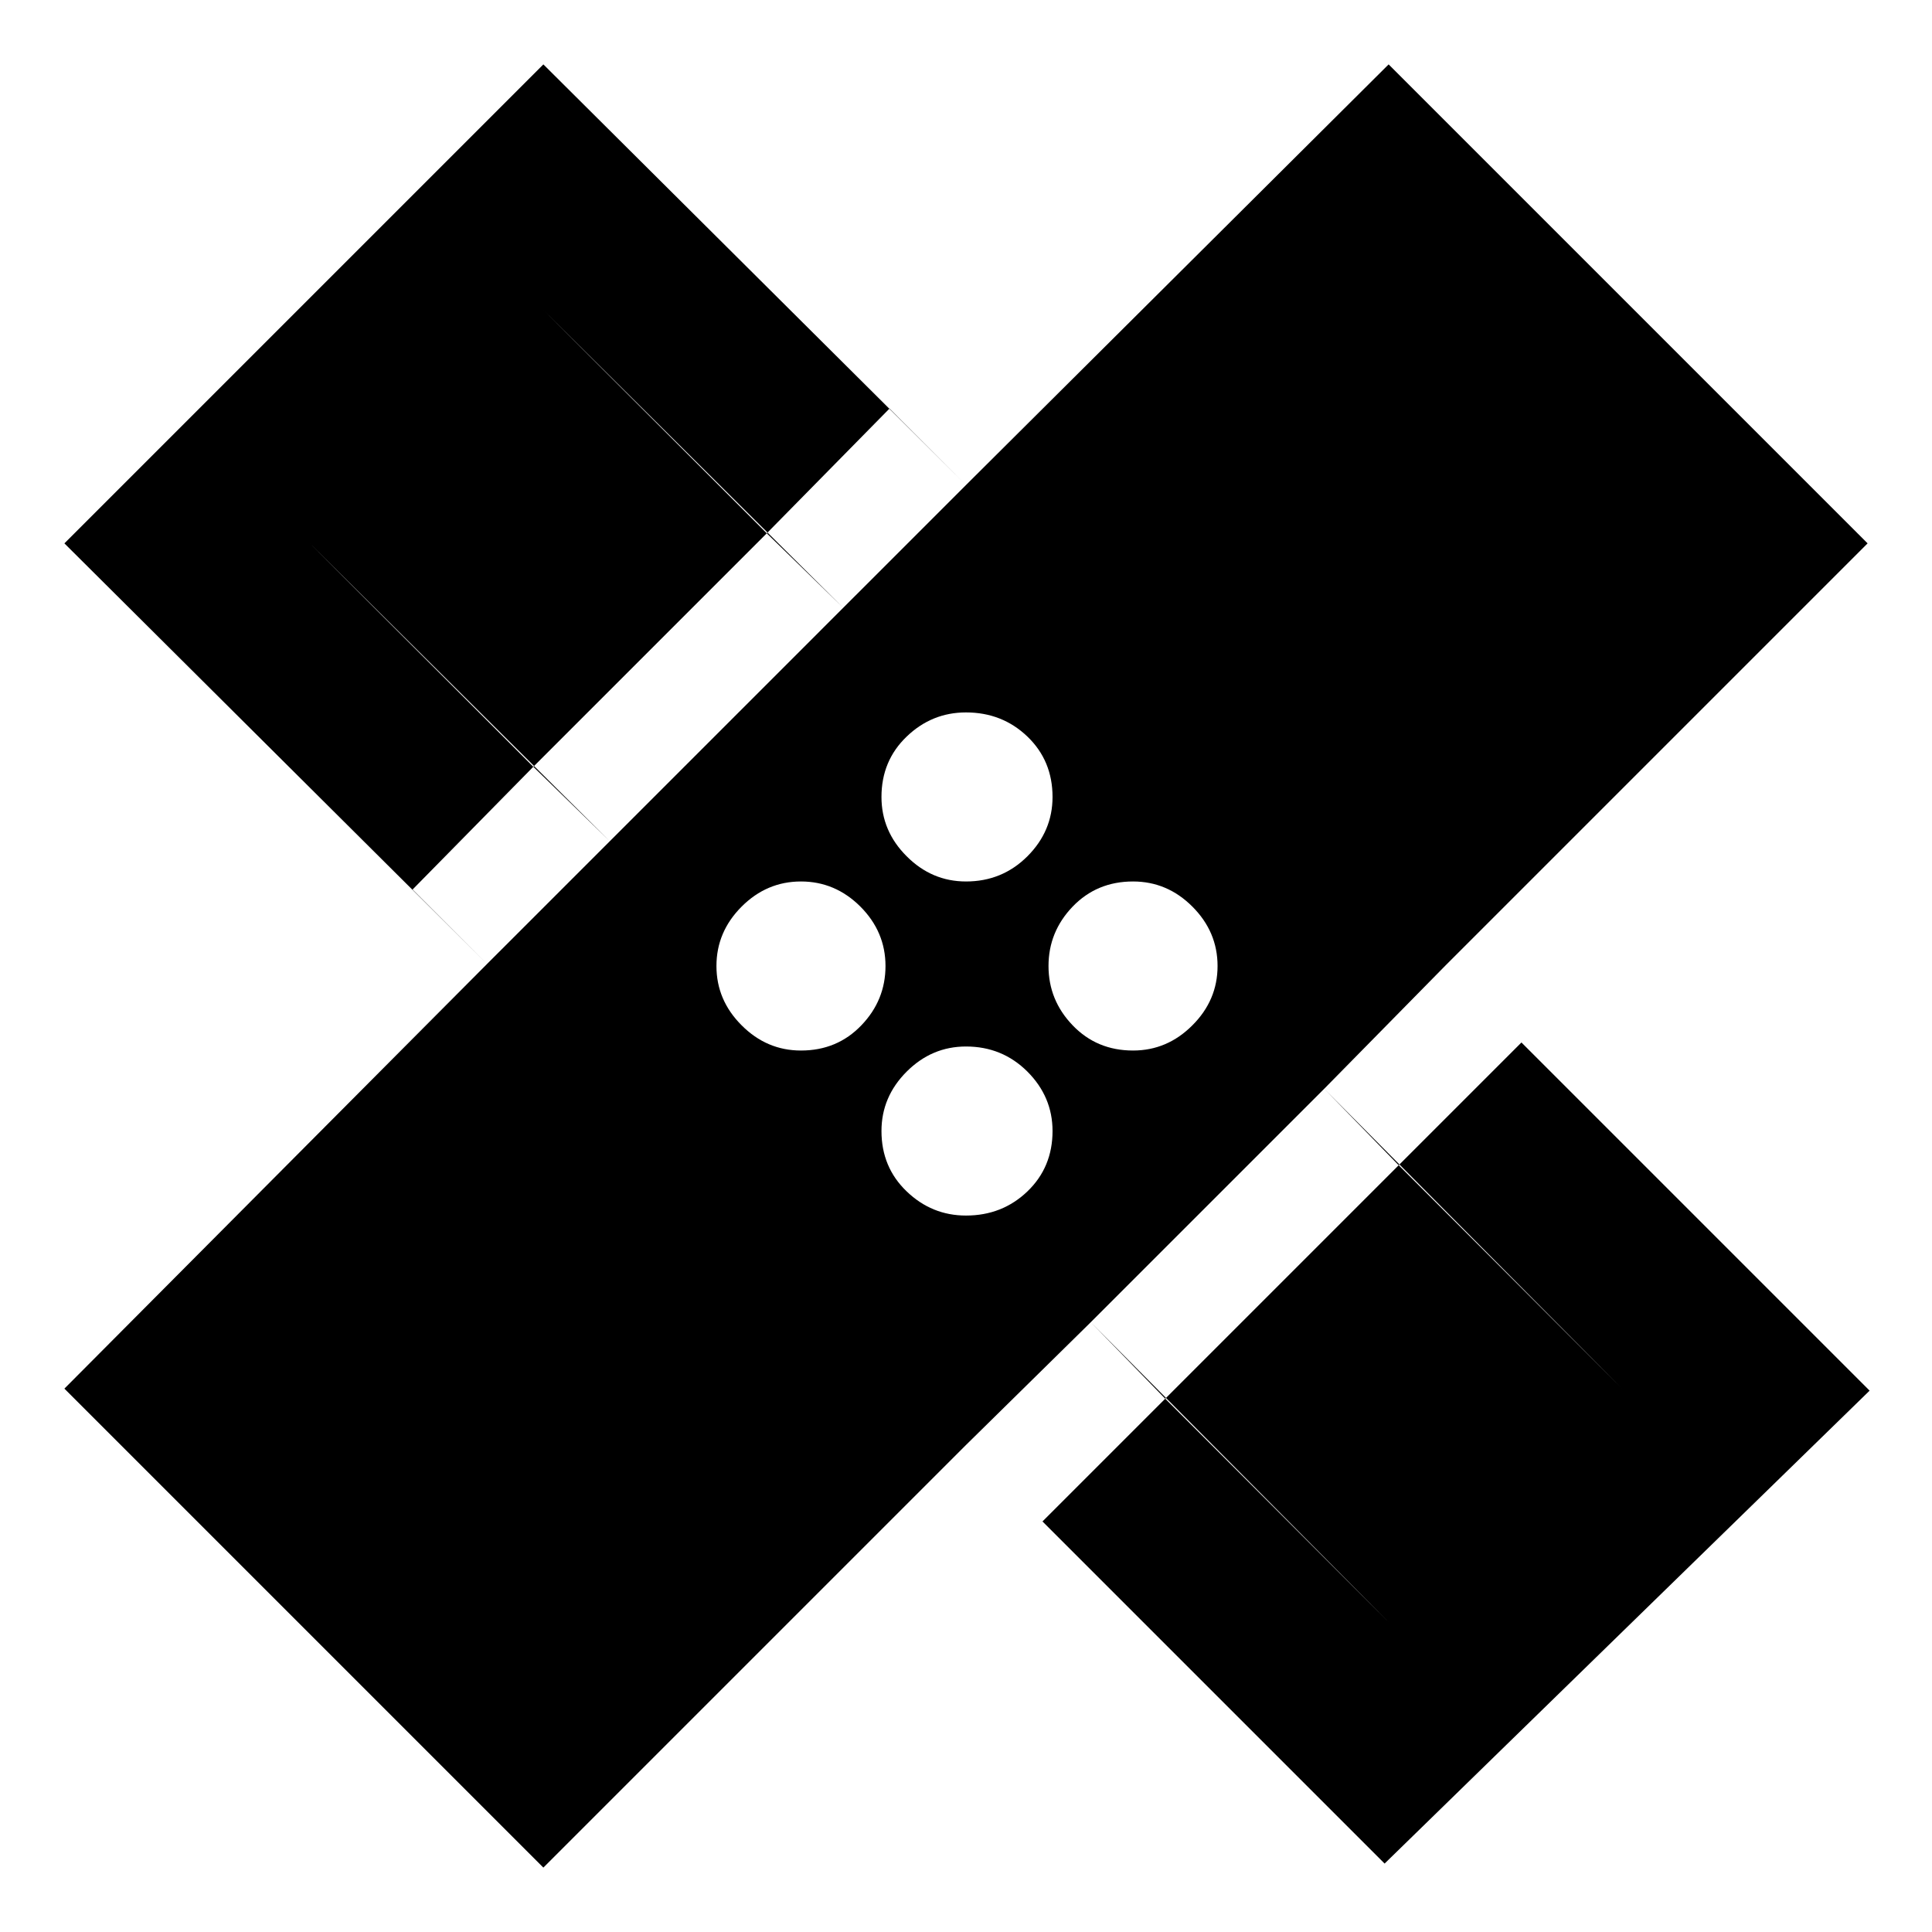 <svg xmlns="http://www.w3.org/2000/svg" height="24" width="24"><path d="M6.75 23.2 0.8 17.25 6.05 11.975 0.8 6.75 6.75 0.8 12 6.025 17.25 0.8 23.2 6.75 17.95 12 23.225 17.275 17.2 23.15 12 17.95ZM12 10.95Q12.45 10.95 12.763 10.637Q13.075 10.325 13.075 9.9Q13.075 9.45 12.763 9.15Q12.45 8.85 12 8.85Q11.575 8.85 11.263 9.15Q10.95 9.45 10.95 9.9Q10.95 10.325 11.263 10.637Q11.575 10.95 12 10.95ZM7.575 10.45 10.475 7.55 6.75 3.85 3.85 6.75ZM9.95 13.05Q10.4 13.05 10.7 12.737Q11 12.425 11 12Q11 11.575 10.688 11.262Q10.375 10.95 9.95 10.95Q9.525 10.95 9.213 11.262Q8.9 11.575 8.9 12Q8.9 12.425 9.213 12.737Q9.525 13.05 9.95 13.05ZM12 15.1Q12.45 15.1 12.763 14.8Q13.075 14.5 13.075 14.05Q13.075 13.625 12.763 13.312Q12.45 13 12 13Q11.575 13 11.263 13.312Q10.95 13.625 10.95 14.05Q10.95 14.5 11.263 14.8Q11.575 15.1 12 15.1ZM14.075 13.05Q14.5 13.05 14.812 12.737Q15.125 12.425 15.125 12Q15.125 11.575 14.812 11.262Q14.5 10.95 14.075 10.95Q13.625 10.95 13.325 11.262Q13.025 11.575 13.025 12Q13.025 12.425 13.325 12.737Q13.625 13.05 14.075 13.05ZM17.25 20.15 20.15 17.25 16.45 13.525 13.55 16.425ZM6.625 9.525 9.525 6.625 10.475 7.55 12 6.025 11.05 5.075 9.525 6.625 6.75 3.85 3.85 6.75 6.625 9.525 5.125 11.05 6.05 11.975 7.575 10.45ZM14.475 17.375 13.55 16.425 12 17.95 12.95 18.9 14.475 17.375 17.25 20.15 20.15 17.25 17.375 14.475 18.9 12.95 17.95 12 16.45 13.525 17.375 14.475Z"/></svg>